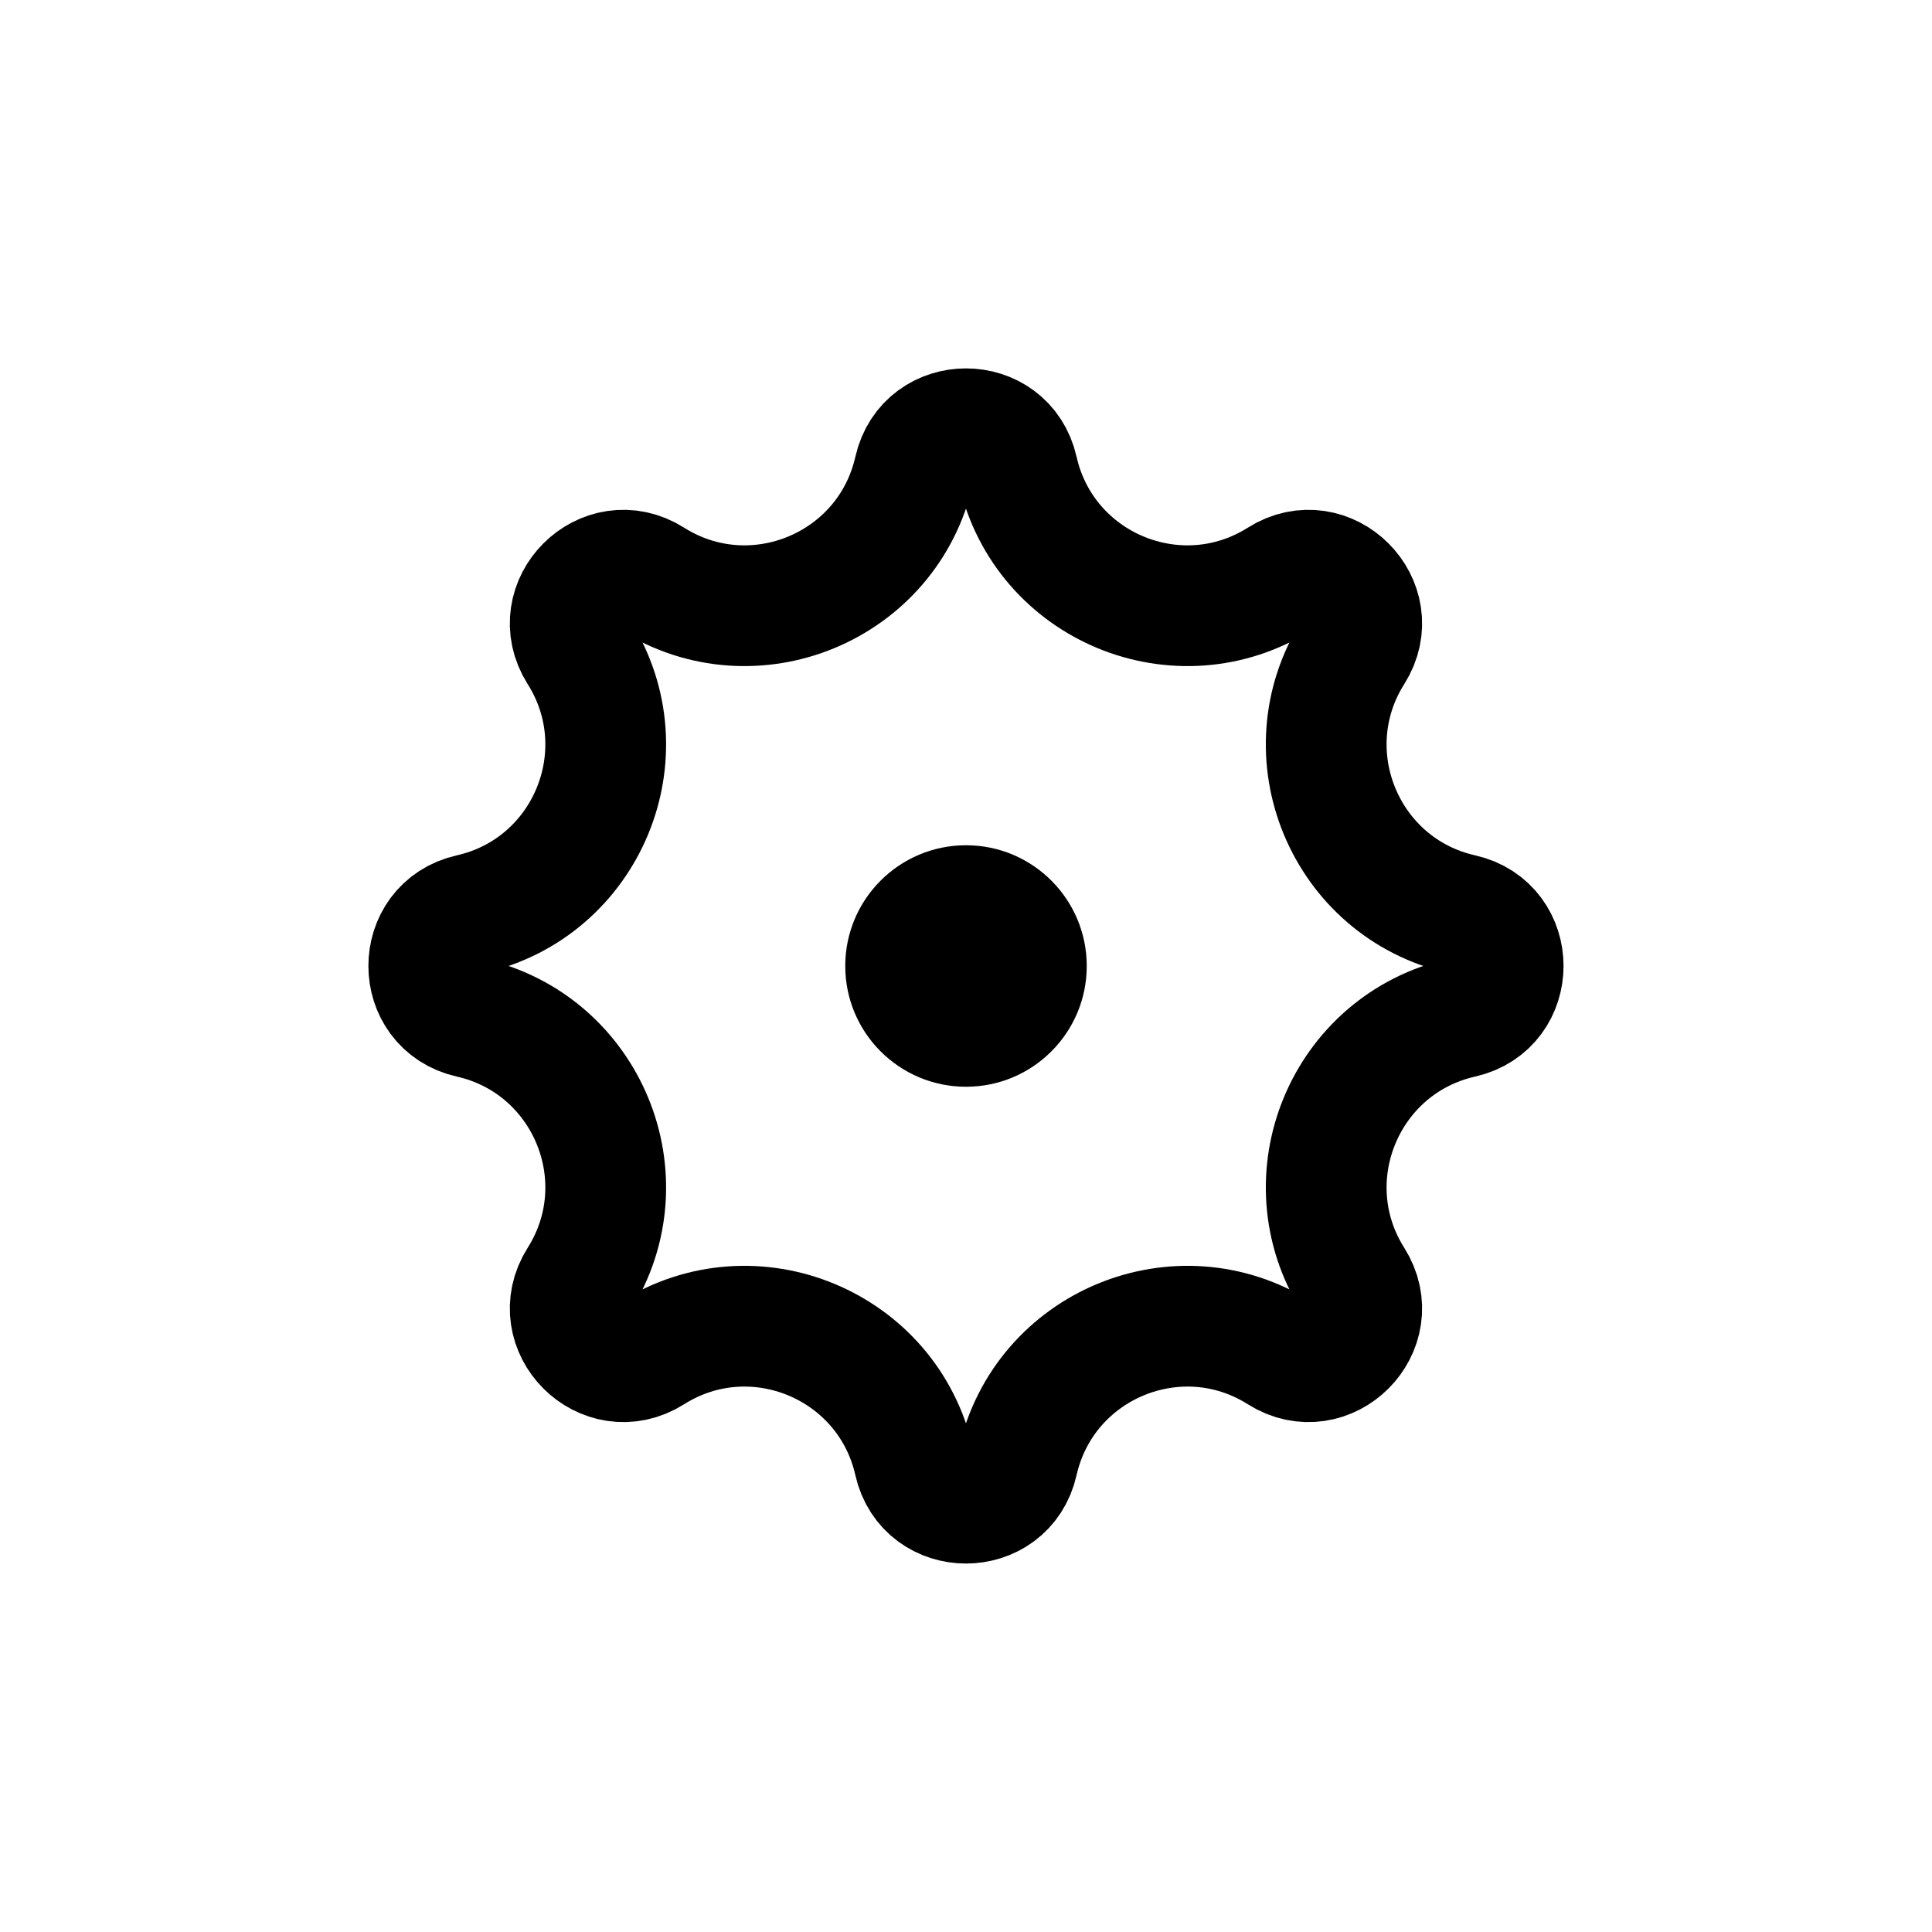 <svg width="48" height="48" viewBox="0 0 48 48" fill="none" xmlns="http://www.w3.org/2000/svg">
<path d="M16.197 14.379C18.718 15.971 22.057 14.589 22.714 11.68C23.023 10.31 24.975 10.31 25.284 11.68C25.942 14.589 29.28 15.971 31.801 14.379C32.989 13.629 34.369 15.009 33.619 16.197C32.027 18.718 33.41 22.057 36.319 22.714C37.688 23.023 37.688 24.975 36.319 25.284C33.41 25.942 32.027 29.28 33.619 31.801C34.369 32.989 32.989 34.369 31.801 33.619C29.28 32.027 25.942 33.41 25.284 36.319C24.975 37.688 23.023 37.688 22.714 36.319C22.057 33.41 18.718 32.027 16.197 33.619C15.009 34.369 13.629 32.989 14.379 31.801C15.971 29.28 14.589 25.942 11.68 25.284C10.31 24.975 10.31 23.023 11.68 22.714C14.589 22.057 15.971 18.718 14.379 16.197C13.629 15.009 15.009 13.629 16.197 14.379Z" stroke="black" stroke-width="3"/>
<circle cx="24" cy="24" r="3" fill="black"/>
</svg>
